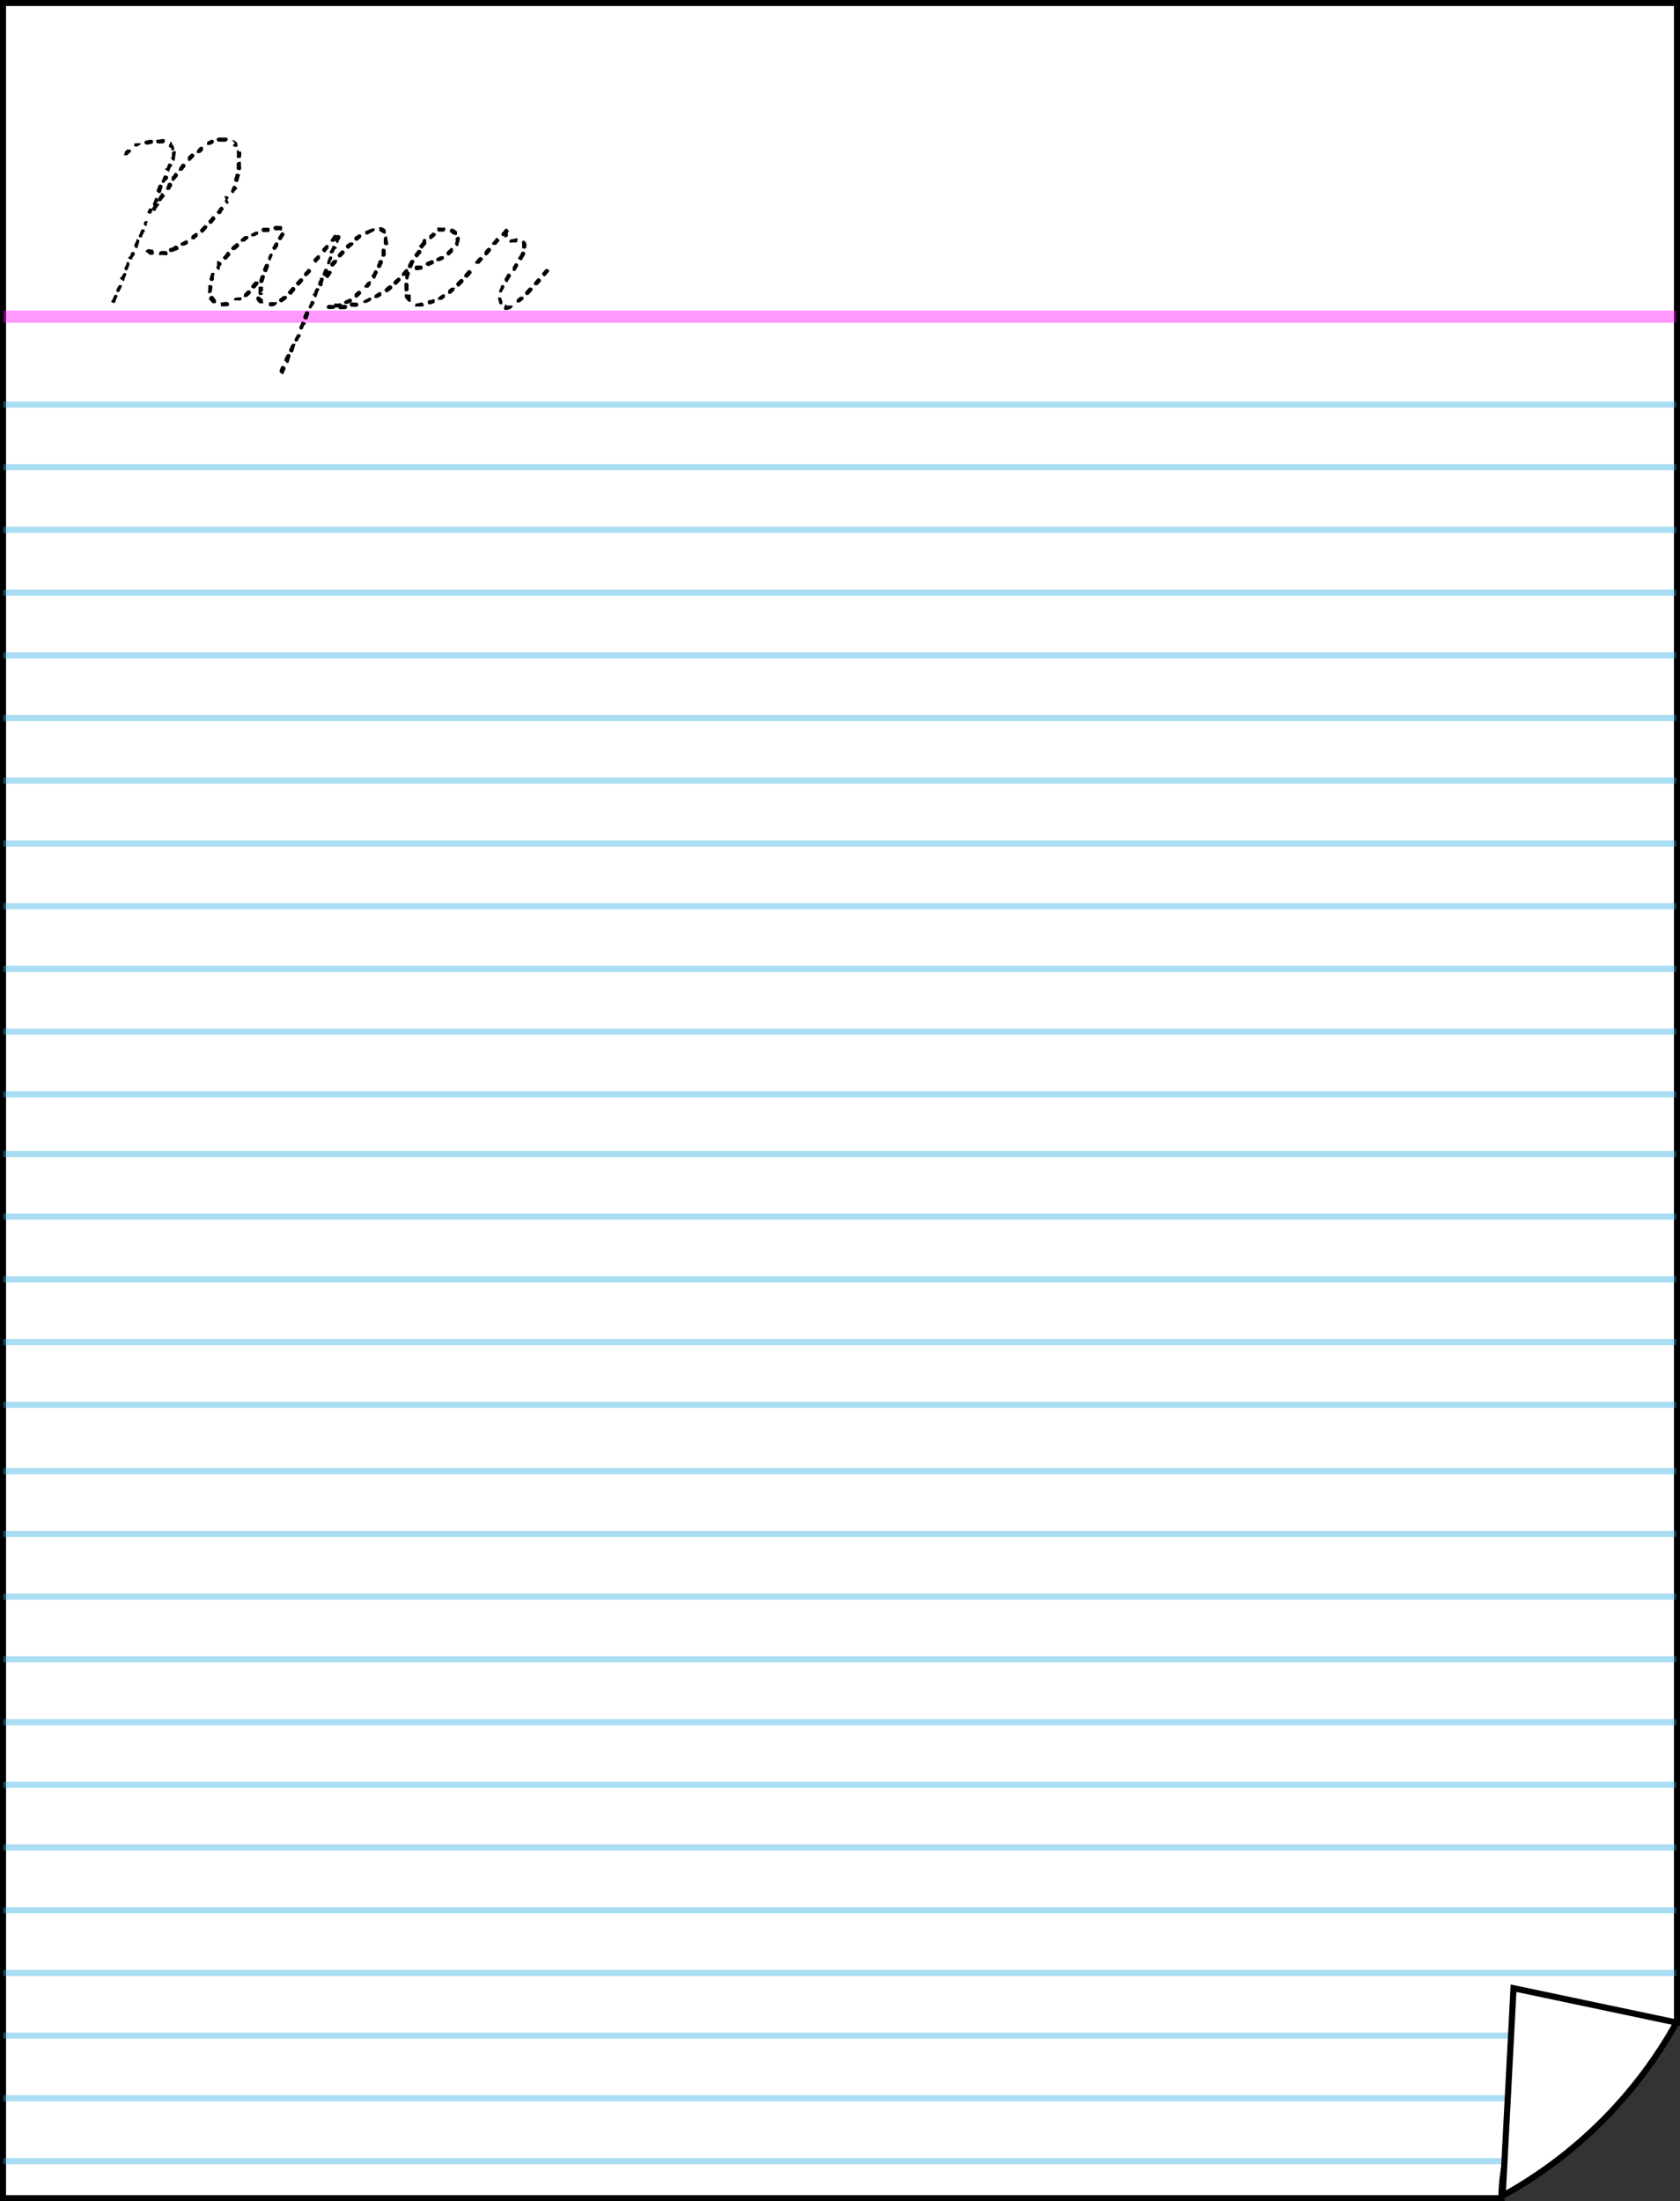 <svg xmlns="http://www.w3.org/2000/svg" viewBox="0 0 68.42 89.61">
  <rect x="0" y="0" width="68.42" height="89.61" fill="#333333" stroke="none"/>
  <defs>
    <style>
      .a {
        fill: #fff;
        stroke: #000;
      }

      .a, .c, .d {
        stroke-miterlimit: 10;
      }

      .a, .d {
        stroke-width: 0.25px;
      }

      .b {
        opacity: 0.4;
      }

      .c, .d {
        fill: none;
      }

      .c {
        stroke: #f0f;
        stroke-width: 0.5px;
      }

      .d {
        stroke: #29abe2;
      }
    </style>
  </defs>
  <g>
    <path class="a" d="M61.15,89.49H.12V.12H68.3V82.34A7.16,7.16,0,0,0,61.15,89.49Z"/>
    <g class="b">
      <line class="c" x1="0.13" y1="12.89" x2="68.27" y2="12.89"/>
    </g>
    <g>
      <g class="b">
        <line class="d" x1="0.13" y1="16.47" x2="68.27" y2="16.47"/>
      </g>
      <g class="b">
        <line class="d" x1="0.13" y1="19.02" x2="68.27" y2="19.02"/>
      </g>
      <g class="b">
        <line class="d" x1="0.13" y1="21.57" x2="68.27" y2="21.57"/>
      </g>
      <g class="b">
        <line class="d" x1="0.13" y1="24.13" x2="68.27" y2="24.13"/>
      </g>
      <g class="b">
        <line class="d" x1="0.13" y1="26.68" x2="68.27" y2="26.68"/>
      </g>
      <g class="b">
        <line class="d" x1="0.13" y1="29.23" x2="68.27" y2="29.23"/>
      </g>
      <g class="b">
        <line class="d" x1="0.13" y1="31.78" x2="68.27" y2="31.78"/>
      </g>
      <g class="b">
        <line class="d" x1="0.13" y1="34.34" x2="68.27" y2="34.34"/>
      </g>
      <g class="b">
        <line class="d" x1="0.13" y1="36.89" x2="68.27" y2="36.89"/>
      </g>
      <g class="b">
        <line class="d" x1="0.13" y1="39.44" x2="68.27" y2="39.44"/>
      </g>
      <g class="b">
        <line class="d" x1="0.13" y1="42" x2="68.27" y2="42"/>
      </g>
      <g class="b">
        <line class="d" x1="0.13" y1="46.98" x2="68.27" y2="46.98"/>
      </g>
      <g class="b">
        <line class="d" x1="0.13" y1="49.53" x2="68.27" y2="49.53"/>
      </g>
      <g class="b">
        <line class="d" x1="0.13" y1="52.08" x2="68.27" y2="52.08"/>
      </g>
      <g class="b">
        <line class="d" x1="0.13" y1="54.64" x2="68.27" y2="54.64"/>
      </g>
      <g class="b">
        <line class="d" x1="0.13" y1="57.19" x2="68.27" y2="57.19"/>
      </g>
      <g class="b">
        <line class="d" x1="0.13" y1="59.89" x2="68.27" y2="59.89"/>
      </g>
      <g class="b">
        <line class="d" x1="0.13" y1="62.45" x2="68.27" y2="62.45"/>
      </g>
      <g class="b">
        <line class="d" x1="0.13" y1="65" x2="68.27" y2="65"/>
      </g>
      <g class="b">
        <line class="d" x1="0.13" y1="67.55" x2="68.27" y2="67.55"/>
      </g>
      <g class="b">
        <line class="d" x1="0.13" y1="70.11" x2="68.27" y2="70.11"/>
      </g>
      <g class="b">
        <line class="d" x1="0.13" y1="72.66" x2="68.27" y2="72.66"/>
      </g>
      <g class="b">
        <line class="d" x1="0.13" y1="75.21" x2="68.27" y2="75.21"/>
      </g>
      <g class="b">
        <line class="d" x1="0.13" y1="77.77" x2="68.27" y2="77.77"/>
      </g>
      <g class="b">
        <line class="d" x1="0.13" y1="80.32" x2="68.27" y2="80.32"/>
      </g>
      <g class="b">
        <line class="d" x1="0.13" y1="82.87" x2="67.53" y2="82.87"/>
      </g>
      <g class="b">
        <line class="d" x1="0.13" y1="85.42" x2="63.19" y2="85.42"/>
      </g>
      <g class="b">
        <line class="d" x1="0.13" y1="87.98" x2="63.19" y2="87.98"/>
      </g>
      <g class="b">
        <line class="d" x1="0.13" y1="44.55" x2="68.27" y2="44.55"/>
      </g>
    </g>
    <path class="a" d="M68.24,82.33l-6.6-1.39a.05.05,0,0,0,0,0l-.44,8.41a0,0,0,0,0,.07,0,18.1,18.1,0,0,0,7-7S68.27,82.33,68.24,82.33Z"/>
    <g>
      <path d="M4.7,12.27c0,.06-.07.08-.12.05s-.08-.05,0-.12l.06-.14c0-.06.08-.07.12-.05a.08.08,0,0,1,0,.11Zm.18-.44a.08.08,0,0,1-.12.05.1.1,0,0,1,0-.12l.08-.15a.07.07,0,0,1,0,0s0,0,.06,0a.09.09,0,0,1,.06,0s0,.05,0,.06Zm.18-.44c0,.06,0,.08-.11,0s-.07-.08,0-.12L5,11.17a.09.09,0,0,1,.12-.05.08.08,0,0,1,0,.11Zm0-5.16a.37.37,0,0,1,.12-.14s.09,0,.12,0a.07.07,0,0,1,0,.12.38.38,0,0,0-.11.11s-.06,0-.12,0S5.06,6.28,5.1,6.23Zm.15,4.71c0,.06-.07.08-.12.05a.1.1,0,0,1,0-.12l.07-.14a.1.1,0,0,1,0-.06,0,0,0,0,1,.06,0,.08.08,0,0,1,.05.05,0,0,0,0,1,0,.06Zm.18-.44c0,.06,0,.08-.1.05s-.08-.07,0-.12l.06-.15a.09.09,0,0,1,.12,0,.09.09,0,0,1,0,.11Zm.22-4.67c.06,0,.09,0,.11,0s0,0,0,.06a.12.12,0,0,1,0,0l-.13.07c-.07,0-.11,0-.12,0s0-.08,0-.12Zm0,4.22c0,.06-.08.08-.12,0a.09.09,0,0,1,0-.12l.07-.14a.08.08,0,0,1,0-.05,0,0,0,0,1,.06,0l.05.05a.06.06,0,0,1,0,.06Zm.18-.44c0,.05,0,.07-.11.05a.08.08,0,0,1,0-.12l.06-.14c0-.06.07-.08.12-.05s.06.05,0,.11ZM6,9.17a.1.1,0,0,1-.12,0,.09.09,0,0,1,0-.12L5.9,9l0,0s0,0,.06,0,.08.06,0,.11Zm.13-3.48c.06,0,.1,0,.1.07s0,.08-.08.1L6,5.89s-.09,0-.11-.06,0-.09.07-.11Zm.06,4.68-.1,0L6,10.28c-.08,0-.09-.07,0-.12a.11.11,0,0,1,.12,0l0,0,.07,0a.09.09,0,0,1,.07.09C6.28,10.34,6.25,10.37,6.19,10.37Zm.18-2.09h.06c.06,0,.07.07,0,.12l-.09.14c0,.06-.07.07-.12,0h0l-.06.14a.08.08,0,0,1-.11,0A.08.08,0,0,1,6,8.65l.06-.14a.08.08,0,0,1,.12,0h0l.08-.14H6.25a.1.1,0,0,1,0-.12l.06-.15c0-.05.07-.07.12,0s.08.05,0,.1Zm.26-2.62c.07,0,.09,0,.08.11a.1.1,0,0,1-.1.07H6.45a.07.07,0,0,1-.08-.08.06.06,0,0,1,0-.07l.06,0ZM6.55,7.84a.08.08,0,0,1-.11,0,.09.09,0,0,1-.05-.12l.06-.15a.08.08,0,0,1,.11-.05.08.08,0,0,1,.05.12Zm0,2.54a.06.06,0,0,1-.07,0,.09.09,0,0,1,0-.07.1.1,0,0,1,.09-.09l.15,0c.05,0,.08,0,.1.08s0,.09-.07.09Zm0-2.47c0-.06.07-.07.12,0s.07.07,0,.12l-.1.14a.08.08,0,0,1-.12,0s0-.06,0-.12Zm.17-.52a.08.08,0,0,1-.11.05.09.09,0,0,1,0-.12l.06-.16a.09.09,0,0,1,.11,0q.09,0,.06.12Zm.11.1A.08.08,0,1,1,7,7.58l-.09.15s-.08,0-.12,0a.1.1,0,0,1,0-.12Zm.07-.55c0,.06,0,.08-.11,0s-.08-.05,0-.1l.06-.16a.08.08,0,0,1,.11,0c.07,0,.08.06,0,.12ZM7,5.79,7,5.86A.35.35,0,0,1,7.09,6c0,.07,0,.11,0,.12s-.09,0-.11,0A.09.09,0,0,0,6.9,6l0,0s-.05-.06,0-.12S6.9,5.75,7,5.79Zm.12.7c0,.07-.06.08-.12,0s-.06,0,0-.11l0-.14a.09.09,0,0,1,.09-.08.1.1,0,0,1,.07,0s0,0,0,.06ZM7,10.26a.09.09,0,1,1,0-.17L7.13,10a.11.11,0,0,1,.12.05.09.09,0,0,1,0,.12Zm.1-3.18c0-.06.07-.06.12,0a.08.08,0,0,1,0,.12l-.11.13a.07.07,0,0,1-.12,0s0-.08,0-.12Zm.3-.39a.09.09,0,0,1,.13,0,.08.08,0,0,1,0,.12l-.11.14s-.07,0-.12,0,0-.08,0-.12ZM7.5,10c-.06,0-.1,0-.12,0a.08.08,0,0,1,0-.12l.14-.07a.1.1,0,0,1,.13,0c0,.06,0,.1,0,.12Zm.26-3.72a.09.09,0,0,1,.13,0,.08.08,0,0,1,0,.12l-.12.12a.07.07,0,0,1-.12,0s0-.08,0-.13Zm.16,3.45c0,.05-.09,0-.12,0s0-.08,0-.13l.13-.09a.08.08,0,0,1,.12,0c0,.05,0,.09,0,.12ZM8.13,6a.11.11,0,0,1,.14,0c0,.06,0,.09,0,.12l-.12.11s-.08,0-.12,0,0-.07,0-.12ZM8.3,9.44q-.08.08-.12,0a.07.07,0,0,1,0-.12l.11-.12a.07.07,0,0,1,.12,0q.08,0,0,.12Zm.27-3.73a.09.09,0,0,1,.12,0,.1.1,0,0,1,0,.12l-.13.07c-.06,0-.1,0-.12,0s0-.11,0-.13Zm.08,3.37c-.05.05-.09.05-.13,0a.07.07,0,0,1,0-.12l.1-.12c0-.05.08-.06.12,0s.06.07,0,.12ZM9,8.69a.09.09,0,0,1-.13,0c-.05,0-.05-.07,0-.12l.09-.13s.07-.06.11,0,.07.08,0,.12Zm0-3.09h.18q.11,0,.09.09a.11.11,0,0,1-.1.08H8.93s-.08,0-.1-.06S8.84,5.62,8.9,5.6Zm.31,2.65c0,.06-.07.07-.12,0s-.06-.06,0-.12L9.14,8a.11.11,0,0,1,.12,0c.06,0,.07.07,0,.12Zm.22-.44a.06.06,0,0,1,0,.05,0,0,0,0,1-.06,0,.09.09,0,0,1-.05-.12l.06-.15s.08-.07.12,0,.08,0,.05.1Zm0-2.1.08.06.06.07s0,.09,0,.12a.1.1,0,0,1-.13,0,.1.1,0,0,1,0,0l0,0c-.06,0-.07-.06,0-.11S9.37,5.68,9.43,5.71Zm.18,1.63c0,.06,0,.08-.11.06a.09.09,0,0,1-.06-.11l.05-.15c0-.06,0-.08.11-.06s.07,0,.06.09Zm.11-1.17a.55.55,0,0,1,0,.17c0,.06,0,.09-.08.09a.07.07,0,0,1-.1-.07.31.31,0,0,0,0-.16s0-.08.06-.09S9.7,6.1,9.72,6.17Zm0,.68c0,.07-.05.09-.11.07s-.07,0-.07-.09l0-.16a.11.11,0,0,1,.1-.08.11.11,0,0,1,.07,0,0,0,0,0,1,0,.06Z"/>
      <path d="M8.63,11.83a.09.09,0,0,1-.08.1s0,0-.07,0a.06.06,0,0,1,0-.07v-.18c0-.06,0-.08.08-.07s.09,0,.09.1Zm.16.38a.32.32,0,0,1,0,.13l-.07,0a.09.09,0,0,1-.07,0l-.13-.15a.09.09,0,0,1,0-.07l.05-.06a.11.11,0,0,1,.11,0Zm-.19-.77a.09.09,0,0,1-.06-.11l.05-.17c0-.05.06-.06.12-.05a.08.08,0,0,1,0,.12l0,.15A.09.09,0,0,1,8.6,11.44ZM9,10.69s.06.06,0,.11l-.05.07a.16.16,0,0,1,0,.07c0,.06-.05.07-.11,0a.08.08,0,0,1,0-.12l0-.08s0,0,0-.08S8.91,10.64,9,10.69Zm.23,1.6a.11.11,0,0,1,.1.08c0,.05,0,.08-.08.1l-.18,0a.08.08,0,0,1-.07,0s0,0,0-.07A.08.08,0,0,1,9,12.31Zm0-2c0-.06.08-.06.12,0s.05.09,0,.13l-.11.13s-.07.06-.12,0-.06-.07,0-.12Zm.35-.12a.13.13,0,0,1-.12,0c-.05,0-.05-.09,0-.14l.13-.1a.07.07,0,0,1,.12,0,.09.09,0,0,1,0,.13Zm.11,1.94s.08,0,.13,0,0,.08,0,.12l-.08,0-.08,0c-.05,0-.09,0-.12,0a.08.08,0,0,1,.05-.11Zm.26-2.27s-.08,0-.12,0a.08.08,0,0,1,0-.12l.14-.11c.06,0,.1,0,.12,0a.08.08,0,0,1,0,.12Zm.11,2a.11.11,0,0,1,.13,0,.09.09,0,0,1,0,.13l-.13.12c-.05,0-.09,0-.12,0s0-.09,0-.12Zm.3-2.22s-.08,0-.11,0a.07.07,0,0,1,0-.11l.16-.08c.05,0,.09,0,.1,0s0,.09,0,.11Zm.15,1.85s.05.06,0,.12l-.11.13a.09.09,0,0,1-.13,0c-.05,0-.05-.08,0-.13l.1-.12A.08.08,0,0,1,10.43,11.46Zm.2.46a.07.07,0,0,1-.08.08c-.07,0-.1,0-.1-.08a.31.31,0,0,1,0-.1v-.09c0-.06,0-.08.11-.07s.07,0,.07.1a.25.25,0,0,1,0,.08A.11.11,0,0,0,10.63,11.92Zm0,.26,0,.05,0,0,0,.05a.06.06,0,0,1,0,.06.1.1,0,0,1-.06,0s-.05,0-.08,0l-.07-.07-.06-.09c0-.06,0-.1.05-.12S10.66,12.14,10.68,12.18Zm-.09-.66a.09.09,0,0,1-.06-.11l.05-.16a.09.09,0,0,1,.11-.06c.06,0,.08.06.06.11l-.05.16C10.69,11.52,10.65,11.54,10.59,11.52Zm.15-2.08c-.06,0-.09,0-.11-.06s0-.09.06-.12l.17,0c.06,0,.09,0,.09.07s0,.09-.07.11Zm.13,1.3c.05,0,.06.06.05.12l-.06.14q0,.09-.12.06a.09.09,0,0,1-.05-.12l.06-.15A.09.09,0,0,1,10.87,10.74Zm.08-.4a.08.08,0,0,1,.12,0,.06.06,0,0,1,0,0,0,0,0,0,1,0,.06l-.07.15c0,.06,0,.07-.11,0l0,0s0,0,0-.06Zm.18,1.95s.08,0,.11,0,0,.09-.05.12a.24.24,0,0,1-.18.05c-.06,0-.09,0-.09-.07s0-.1.08-.1h.06Zm.17-2.41s0,.06,0,.12l-.09.14s-.06.06-.12,0a.08.08,0,0,1,0-.12l.08-.14A.08.08,0,0,1,11.3,9.88Zm-.09-.51a.11.11,0,0,1-.1-.08c0-.07,0-.1.1-.1h.16c.06,0,.09,0,.09.1s-.05.09-.1.07Zm.2.11a.07.07,0,0,1,.12,0,.07.07,0,0,1,0,.11l-.09.15a.08.08,0,0,1-.12,0s-.07-.05,0-.12Zm.1,2.56s.08,0,.12,0a.09.09,0,0,1,0,.13l-.14.1a.09.09,0,0,1-.13,0,.08.08,0,0,1,0-.12Zm.33-.34a.09.09,0,0,1,.13,0,.09.09,0,0,1,0,.13l-.1.12c0,.05-.1.05-.14,0a.07.07,0,0,1,0-.12Zm.33-.36s.08-.05.12,0a.09.09,0,0,1,0,.13l-.11.12a.08.08,0,0,1-.12,0c-.05-.05-.05-.09,0-.13Zm.32-.37q0-.08.12,0a.08.08,0,0,1,0,.12l-.12.12s-.07.06-.12,0,0-.07,0-.12Z"/>
      <path d="M11.55,15.19c0,.06-.05.07-.1,0a.1.1,0,0,1-.06-.05s0,0,0-.06l.06-.16a.09.09,0,0,1,.12,0,.09.09,0,0,1,.05.12Zm.21-.46c0,.06-.07.08-.12,0s-.07,0-.05-.12l.07-.14.05-.06a0,0,0,0,1,.06,0,.08.08,0,0,1,.05.12Zm.19-.44a.08.08,0,0,1-.12.05.1.1,0,0,1-.05-.12l.07-.15L11.9,14s0,0,.06,0,0,0,.06,0,0,0,0,.06Zm.19-.44c0,.05-.06.06-.12.05a.11.11,0,0,1,0-.13l.08-.15a.07.07,0,0,1,.1,0c.06,0,.08.07,0,.12Zm.19-.46a.08.08,0,0,1-.12,0,.08.08,0,0,1,0-.11l.07-.16s0-.06.11,0,.07.07,0,.12Zm.2-.44c0,.05-.08.07-.12.05s-.08-.08-.05-.12l.06-.15a.09.09,0,0,1,.12-.05c.05,0,.06.05.05.11Zm.18-.45a.08.08,0,0,1-.11.05.08.08,0,0,1,0-.12l.06-.16a.1.1,0,0,1,.12,0s.06.06,0,.12Zm.19-.45c0,.06-.06.08-.12,0s-.07-.05,0-.1l.06-.16a.08.08,0,0,1,.12-.05c.05,0,.06.08,0,.12Zm0-1.63a.09.09,0,0,1,.13,0s0,.07,0,.12l-.12.11c0,.06-.07.06-.12,0a.08.08,0,0,1,0-.12Zm.23,1.21s-.08.06-.12,0h0c-.05,0-.06-.06-.05-.12l.07-.14a.1.1,0,0,1,0-.06s.05,0,.06,0h.07a.12.12,0,0,1,0,.14Zm.12-.39s0,0,0,0h-.05a.09.09,0,0,1-.05-.12l.06-.16a.1.1,0,0,1,.12,0s.05.06.05.08a.08.08,0,0,1,.1,0,.08.08,0,0,1,0,.12l-.09.13A.08.08,0,0,1,13.25,11.24Zm0-1.24a.09.09,0,0,1,.13,0s0,.07,0,.11l-.11.12c0,.06-.07.06-.12,0a.08.08,0,0,1,0-.12Zm.19.7s0,.05-.05.06a0,0,0,0,1-.06,0,.08.08,0,0,1,0-.05,0,0,0,0,1,0-.06l.06-.15a.08.08,0,0,1,.12-.05.08.08,0,0,1,0,.11Zm.15,1.72h0a.12.12,0,0,1,.07-.07.29.29,0,0,0,.16,0,.08.08,0,0,1,.1.06v0h.11c.06,0,.09,0,.11.07a.11.11,0,0,1-.08.11h-.17c-.07,0-.1,0-.1-.07h-.14a.1.1,0,0,1-.09.06l-.18,0a.08.08,0,0,1-.07-.1.1.1,0,0,1,.11-.07Zm0-2.16c0,.05-.06.06-.12.05s-.06-.08,0-.12l.07-.16s0-.06.11,0,.07.07,0,.12Zm0,.32s.07,0,.12,0,0,.09,0,.13l-.11.12a.08.08,0,0,1-.12,0,.09.09,0,0,1,0-.14Zm0-1a.09.09,0,0,1,.11,0,.12.12,0,0,1,.11,0c.05,0,.06.06.05.12l-.08.14c0,.07-.05.08-.1,0s-.05,0-.06,0v0c-.05,0-.09,0-.12,0s-.06-.08,0-.12Zm.29.64a.09.09,0,0,1,.13,0,.08.08,0,0,1,0,.12l-.11.12s-.08.05-.12,0a.09.09,0,0,1,0-.13Zm.28,2.15c-.06,0-.1,0-.12,0a.09.09,0,0,1,0-.12l.15-.07a.09.09,0,0,1,.12,0,.08.08,0,0,1,0,.12Zm.08-2.5c.05,0,.09,0,.12,0a.07.07,0,0,1,0,.12l-.12.1c0,.05-.09.05-.13,0a.09.09,0,0,1,0-.12Zm.24,2.45c.05,0,.08,0,.11.06a.09.09,0,0,1-.06.11l-.17,0c-.06,0-.09,0-.11-.07s0-.08.07-.11Zm.1-.23a.1.1,0,0,1-.14,0s0-.08,0-.12l.12-.11a.08.08,0,0,1,.12,0,.09.09,0,0,1,0,.13Zm0-2.53c.05-.05.09,0,.12,0s0,.1,0,.12l-.12.1a.09.09,0,1,1-.12-.14ZM15,12.14a.09.09,0,0,1,.12,0c0,.05,0,.09-.05.12l-.15.07c-.07,0-.1,0-.11,0a.08.08,0,0,1,.05-.12Zm0-.43s-.08,0-.12,0-.06-.07,0-.12l.1-.12c.05,0,.09-.05.12,0s0,0,0,.06a0,0,0,0,1,0,.06Zm.15-2.41c.05,0,.09,0,.11,0a.1.1,0,0,1-.05.12L15,9.53a.12.12,0,0,1-.12,0,.16.16,0,0,1,0-.07.07.07,0,0,1,0-.05Zm.14,2c0,.06-.07.07-.12,0s-.06-.08,0-.12l.07-.15a.08.08,0,0,1,.12,0s.06.06,0,.12Zm.11.62a.09.09,0,0,1,.13,0c0,.06,0,.1,0,.12l-.15.09c-.05,0-.09,0-.12,0s0-.1,0-.12Zm.12-1.06a.08.08,0,0,1-.05.05h-.06a.09.09,0,0,1-.05-.12l.06-.15c0-.05.08-.07.12-.05a.08.08,0,0,1,.05.11Zm0-1.61a.29.29,0,0,1,.19.12c0,.07,0,.11,0,.13s-.09,0-.1,0l-.09-.06s-.07,0-.07-.08S15.41,9.25,15.48,9.25Zm.19,1.14s0,0-.05.06a0,0,0,0,1-.06,0c-.05,0-.07,0-.06-.11l0-.15c0-.06.05-.08.11-.06a.09.09,0,0,1,.06.1Zm.1-.49c0,.06,0,.08-.1.08a.08.08,0,0,1-.08-.09V9.73a.1.1,0,0,1,.07-.1.11.11,0,0,1,.07,0s0,0,0,.06Zm0,1.74a.12.12,0,0,1,.14,0,.09.09,0,0,1,0,.13l-.13.1a.09.09,0,0,1-.13,0,.08.08,0,0,1,0-.12Zm.36-.31a.08.08,0,1,1,.12.12l-.12.12a.08.08,0,0,1-.12,0,.09.09,0,0,1,0-.13Zm.33-.35a.08.08,0,0,1,.12,0s0,.09,0,.12l-.11.13c-.05,0-.09,0-.13,0s0-.07,0-.12Z"/>
      <path d="M16.64,11.76c0,.05,0,.08-.07.1s-.08,0-.1-.09v-.18c0-.05,0-.08.09-.08a.09.09,0,0,1,.08.09Zm-.06-.38c-.06,0-.09-.06-.07-.11l0-.17c0-.06.06-.08.1-.06s.09.05.08.11l-.05.15S16.65,11.38,16.58,11.38Zm.15.64a.09.09,0,0,0,0,.06l0,.05s0,.07,0,.12-.07.06-.12,0a.64.64,0,0,1-.12-.15c0-.07,0-.11,0-.12S16.71,12,16.73,12Zm.12-1.43s.06.08,0,.12l-.06.15c0,.05-.06.06-.12.05s-.06-.06-.05-.12l.08-.16C16.74,10.58,16.78,10.56,16.85,10.59Zm.18-.15c0,.05-.08.06-.12,0s-.06-.06,0-.12L17,10.2a.1.1,0,0,1,.14,0s.05.08,0,.12ZM17,11a.08.08,0,0,1-.11-.08c0-.05,0-.09.06-.11l.15,0c.06,0,.1,0,.11.06s0,.09-.06.11Zm.16,1.31s.07,0,.09.08,0,.09-.1.09l-.18,0a.07.07,0,0,1-.06,0,.08.08,0,0,1,0-.07s0-.06.1-.06Zm.18-2.48a.1.1,0,0,1,0,.13l-.11.12c0,.05-.07.06-.12,0s-.06-.07,0-.11l.1-.14A.08.08,0,0,1,17.37,9.79Zm.12,1s-.09,0-.12-.06a.09.09,0,0,1,.06-.11l.15-.06a.09.09,0,0,1,.12.05c0,.06,0,.09-.05.11Zm.14,1.37a.07.07,0,0,1,.1,0c0,.07,0,.11,0,.13l-.17.06a.09.09,0,0,1-.11-.06c0-.06,0-.1.06-.11Zm0-2.71c0-.05.08,0,.12,0a.08.08,0,0,1,0,.12l-.12.1a.08.08,0,0,1-.12,0s0-.07,0-.12Zm.31,1.14c-.05,0-.09,0-.12,0a.09.09,0,0,1,0-.12l.15-.08c.05,0,.09,0,.12,0a.11.11,0,0,1,0,.13Zm.15-1.36a.06.06,0,0,1,.07,0,.09.09,0,0,1,0,.07s0,.08-.07.09l-.15,0a.08.08,0,0,1-.1-.05c0-.05,0-.09,0-.12ZM18,12a.1.1,0,0,1,.12,0s0,.08,0,.11l-.14.1c-.07,0-.11,0-.12,0a.07.07,0,0,1,0-.11Zm.33-1.63q-.08.07-.12,0a.09.09,0,0,1,0-.13l.12-.11a.07.07,0,0,1,.12,0s0,.07,0,.12Zm.05,1.34s.07,0,.12,0,0,.08,0,.12l-.12.11a.09.09,0,0,1-.13,0c0-.05,0-.09,0-.12Zm0-2.23s-.06,0-.06-.09a.09.09,0,0,1,.12-.08l.09.05.08.06s0,.05,0,.08a0,0,0,0,1,0,.05.08.08,0,0,1-.11,0l-.05,0Zm.29.49c0,.06-.07.07-.12,0a.09.09,0,0,1,0-.11.26.26,0,0,0,0-.13.13.13,0,0,1,.09-.09c.07,0,.1,0,.08.11A.62.62,0,0,1,18.68,9.92Zm.06,1.41a.09.09,0,0,1,.12,0,.09.09,0,0,1,0,.13l-.12.12q-.06.08-.12,0a.09.09,0,0,1,0-.13Zm.31-.35a.09.09,0,0,1,.14,0,.08.08,0,0,1,0,.12l-.11.13a.09.09,0,0,1-.13,0c-.05,0-.05-.08,0-.13Z"/>
      <path d="M19.5,10.49a.1.1,0,0,1,.13,0,.07.07,0,0,1,0,.12l-.11.13c-.05,0-.09,0-.13,0s-.05-.09,0-.12Zm.35-.38a.09.09,0,0,1,.12,0,.09.09,0,0,1,0,.13l-.11.13a.09.09,0,0,1-.13,0s0-.08,0-.13Zm.33-.38c0-.05.07-.06.12,0s.06.07,0,.12l-.1.12s-.08,0-.12,0-.06-.07,0-.12Zm.28,2.53c0,.06,0,.1,0,.12s-.1,0-.12,0l-.05-.21a.06.06,0,0,1,0-.06l.07,0s.07,0,.07.08Zm0-.42a.08.08,0,0,1-.12.06s0,0,0,0a.06.06,0,0,1,0-.08l.06-.15c0-.07.07-.08.12-.05a.09.09,0,0,1,0,.12Zm.23-2.4a.4.4,0,0,0,0,.15.13.13,0,0,1-.09.07s0,0-.05,0,0,0,0-.06a.09.09,0,0,1-.1,0,.09.09,0,0,1,0-.13l.11-.12c0-.05.08-.06.12,0h0S20.74,9.4,20.72,9.44Zm0,2c0,.06-.07.07-.12,0a.09.09,0,0,1,0-.12l.09-.15c0-.05.07-.05.12,0a.08.08,0,0,1,0,.12Zm-.08,1,.13,0s.07,0,.12,0,0,.09-.05.12a.64.64,0,0,1-.18.06c-.08,0-.11,0-.1-.09S20.59,12.38,20.63,12.38ZM21,9.71a.1.1,0,0,1,.07,0,.06.06,0,0,1,0,.07c0,.06,0,.09-.08.09h-.17a.1.1,0,0,1-.07,0,0,0,0,0,1,0-.06.09.09,0,0,1,.09-.07ZM21,11a.07.07,0,0,1-.12,0,.09.09,0,0,1,0-.06,0,0,0,0,1,0-.06l.08-.14a.09.09,0,0,1,.12,0,.11.11,0,0,1,0,.13Zm.18,1.08c.05,0,.09,0,.12,0a.08.08,0,0,1,0,.12l-.13.11c-.05,0-.09,0-.12,0s0-.08,0-.12Zm.09-1.52q-.06.08-.12,0c-.06,0-.07-.07,0-.12l.07-.14a.08.08,0,0,1,.11-.05.08.08,0,0,1,.05.12Zm.1-.74a.19.19,0,0,1,.07.12s0,.07,0,.11-.06.09-.11.07-.07,0-.07-.08a.16.16,0,0,0,0-.1s0-.05,0-.09,0,0,.05-.06S21.3,9.77,21.33,9.8Zm.16,1.91a.09.09,0,0,1,.13,0q.07,0,0,.12l-.11.12a.09.09,0,1,1-.13-.12Zm.34-.37a.08.08,0,0,1,.13,0,.09.09,0,0,1,0,.13l-.11.12s-.07,0-.12,0a.09.09,0,0,1,0-.13Zm.33-.38a.09.09,0,0,1,.13,0c.05,0,.05.07,0,.11l-.1.12c-.05.05-.09.06-.12,0s-.06-.08,0-.12Z"/>
    </g>
  </g>
</svg>
